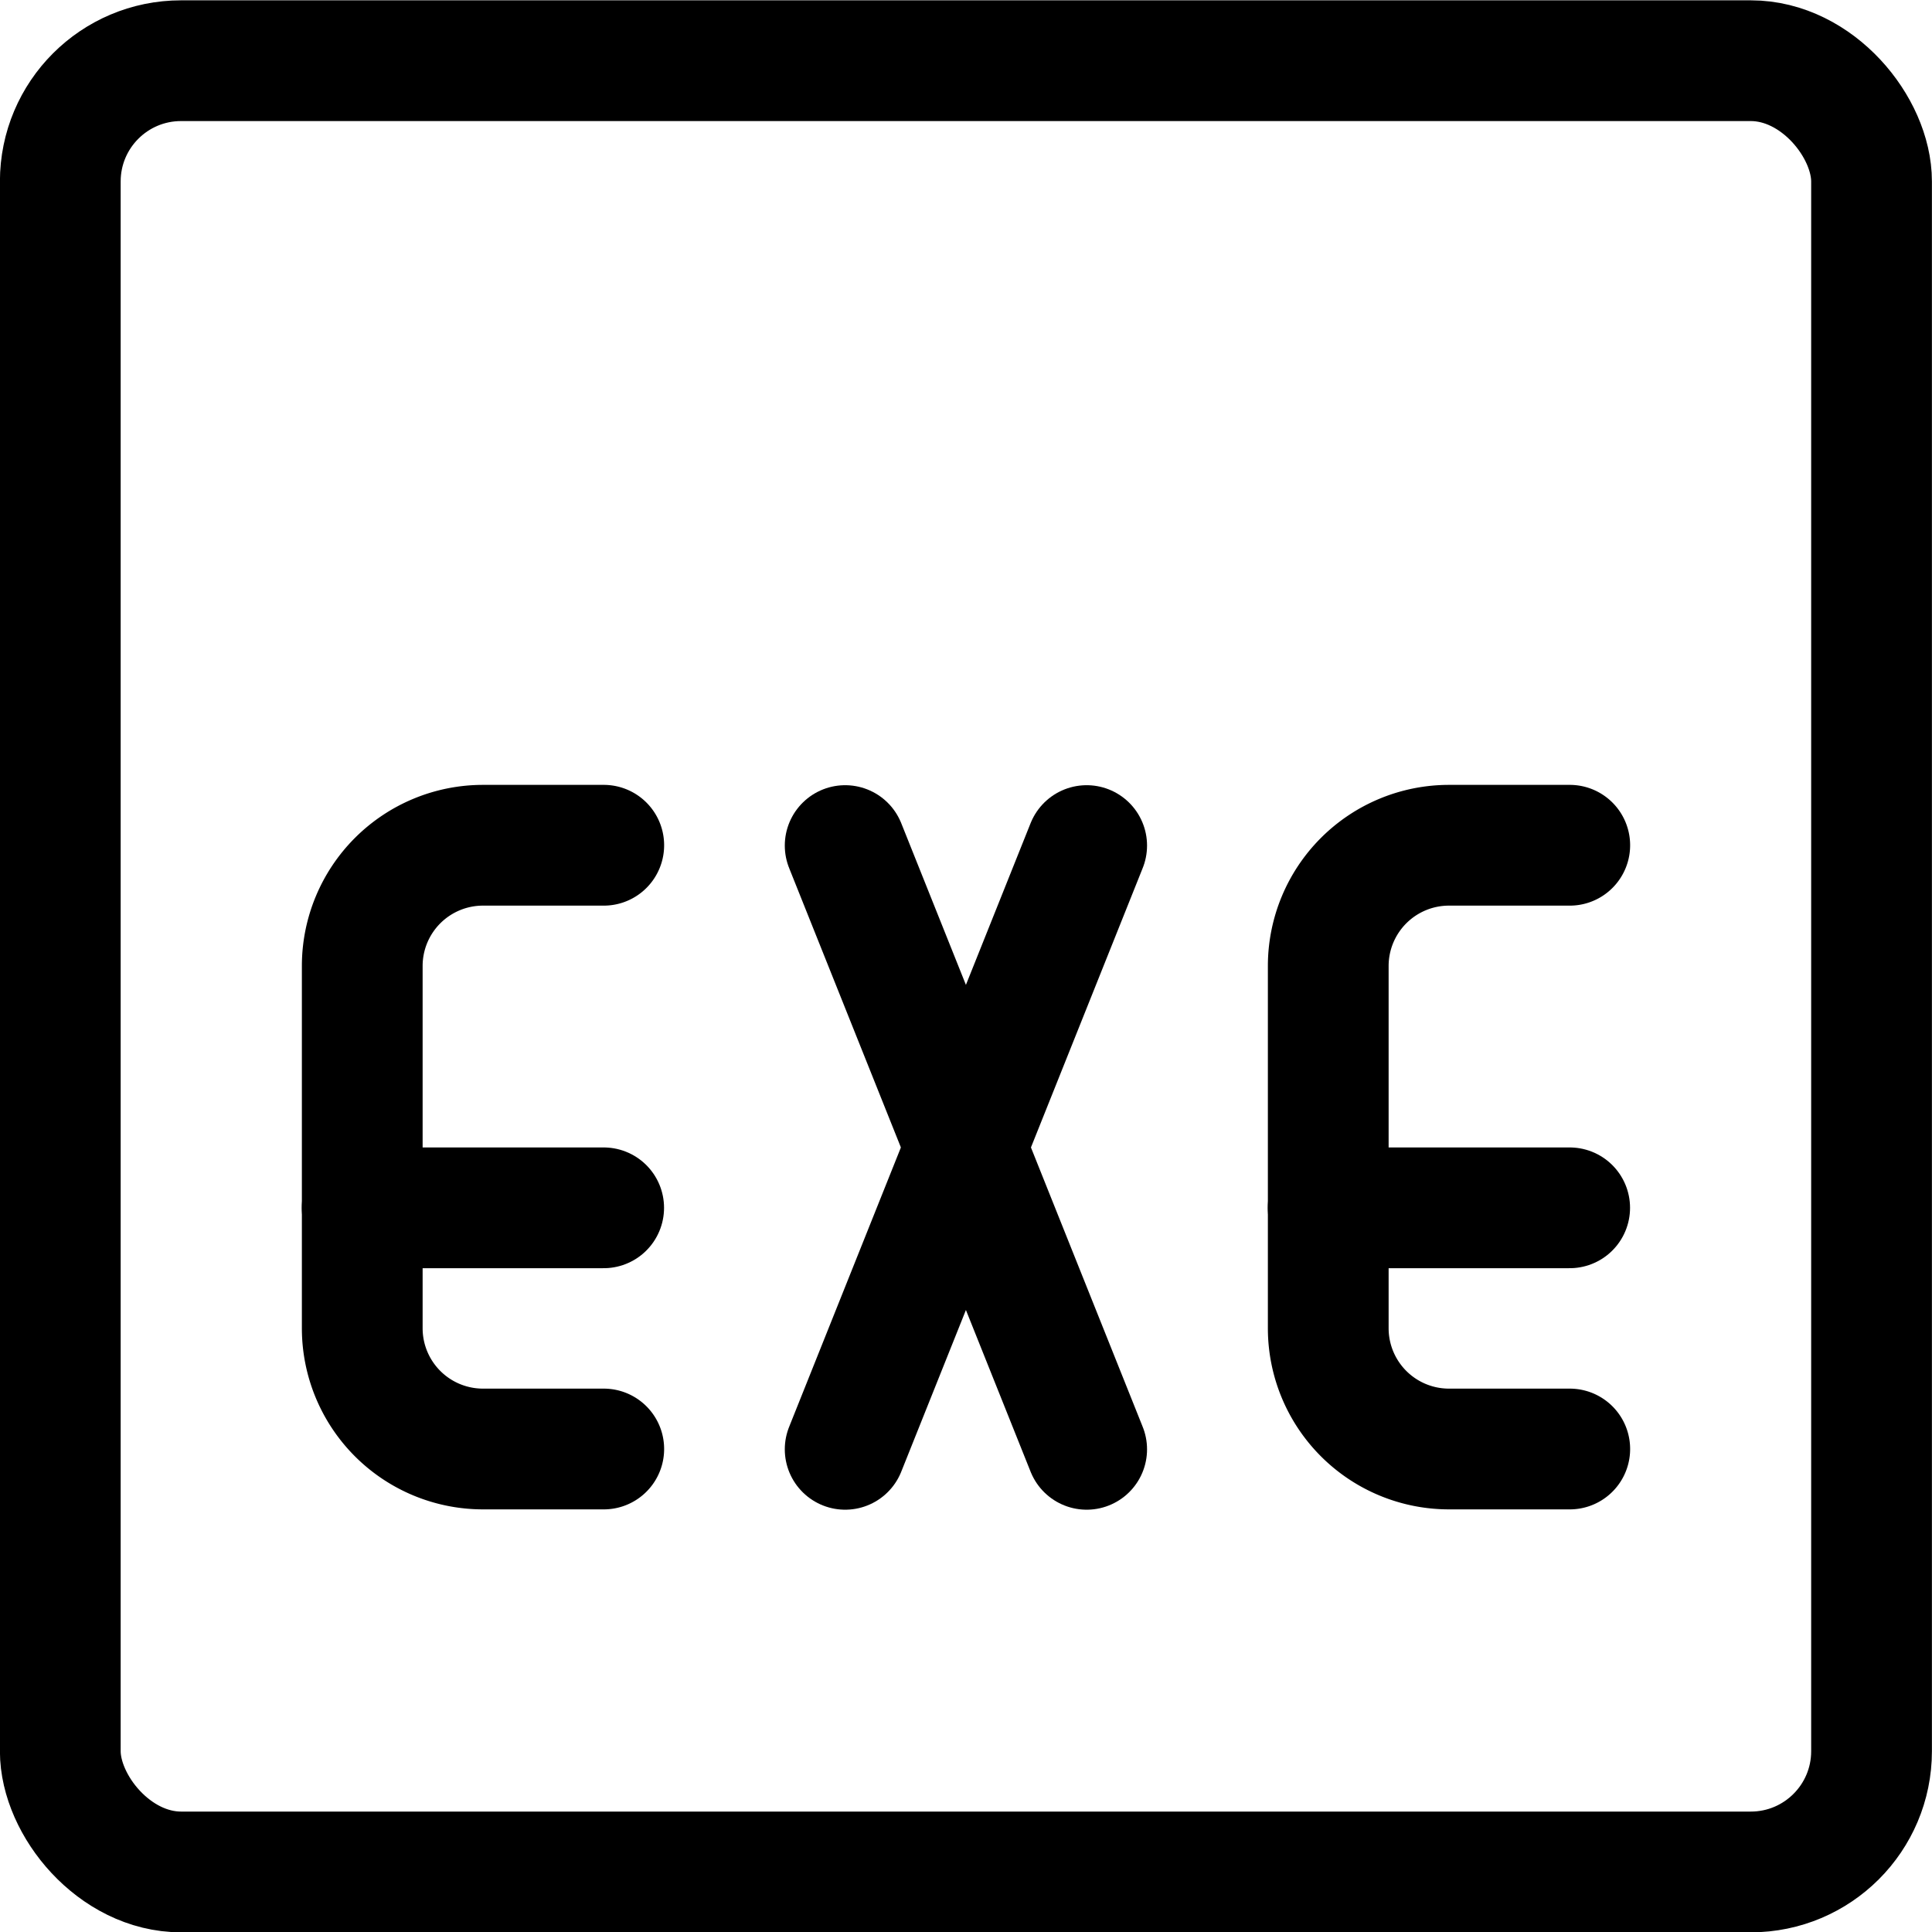 <svg xmlns="http://www.w3.org/2000/svg" viewBox="0 0 24 24"><defs><style>.a{fill:none;stroke:#000;stroke-linecap:round;stroke-linejoin:round;stroke-width:1.5px;}</style></defs><title>exe-1</title><rect class="a" x="0.749" y="0.754" width="22.5" height="22.5" rx="1.5" ry="1.5"/><path class="a" d="M7.5,18H6a1.5,1.5,0,0,1-1.5-1.5V12A1.5,1.5,0,0,1,6,10.5H7.5"/><line class="a" x1="4.499" y1="15.004" x2="7.499" y2="15.004"/><path class="a" d="M19.5,18H18a1.5,1.5,0,0,1-1.5-1.5V12A1.5,1.5,0,0,1,18,10.5h1.5"/><line class="a" x1="16.499" y1="15.004" x2="19.499" y2="15.004"/><line class="a" x1="10.499" y1="10.504" x2="13.499" y2="18.004"/><line class="a" x1="13.499" y1="10.504" x2="10.499" y2="18.004"/></svg>
